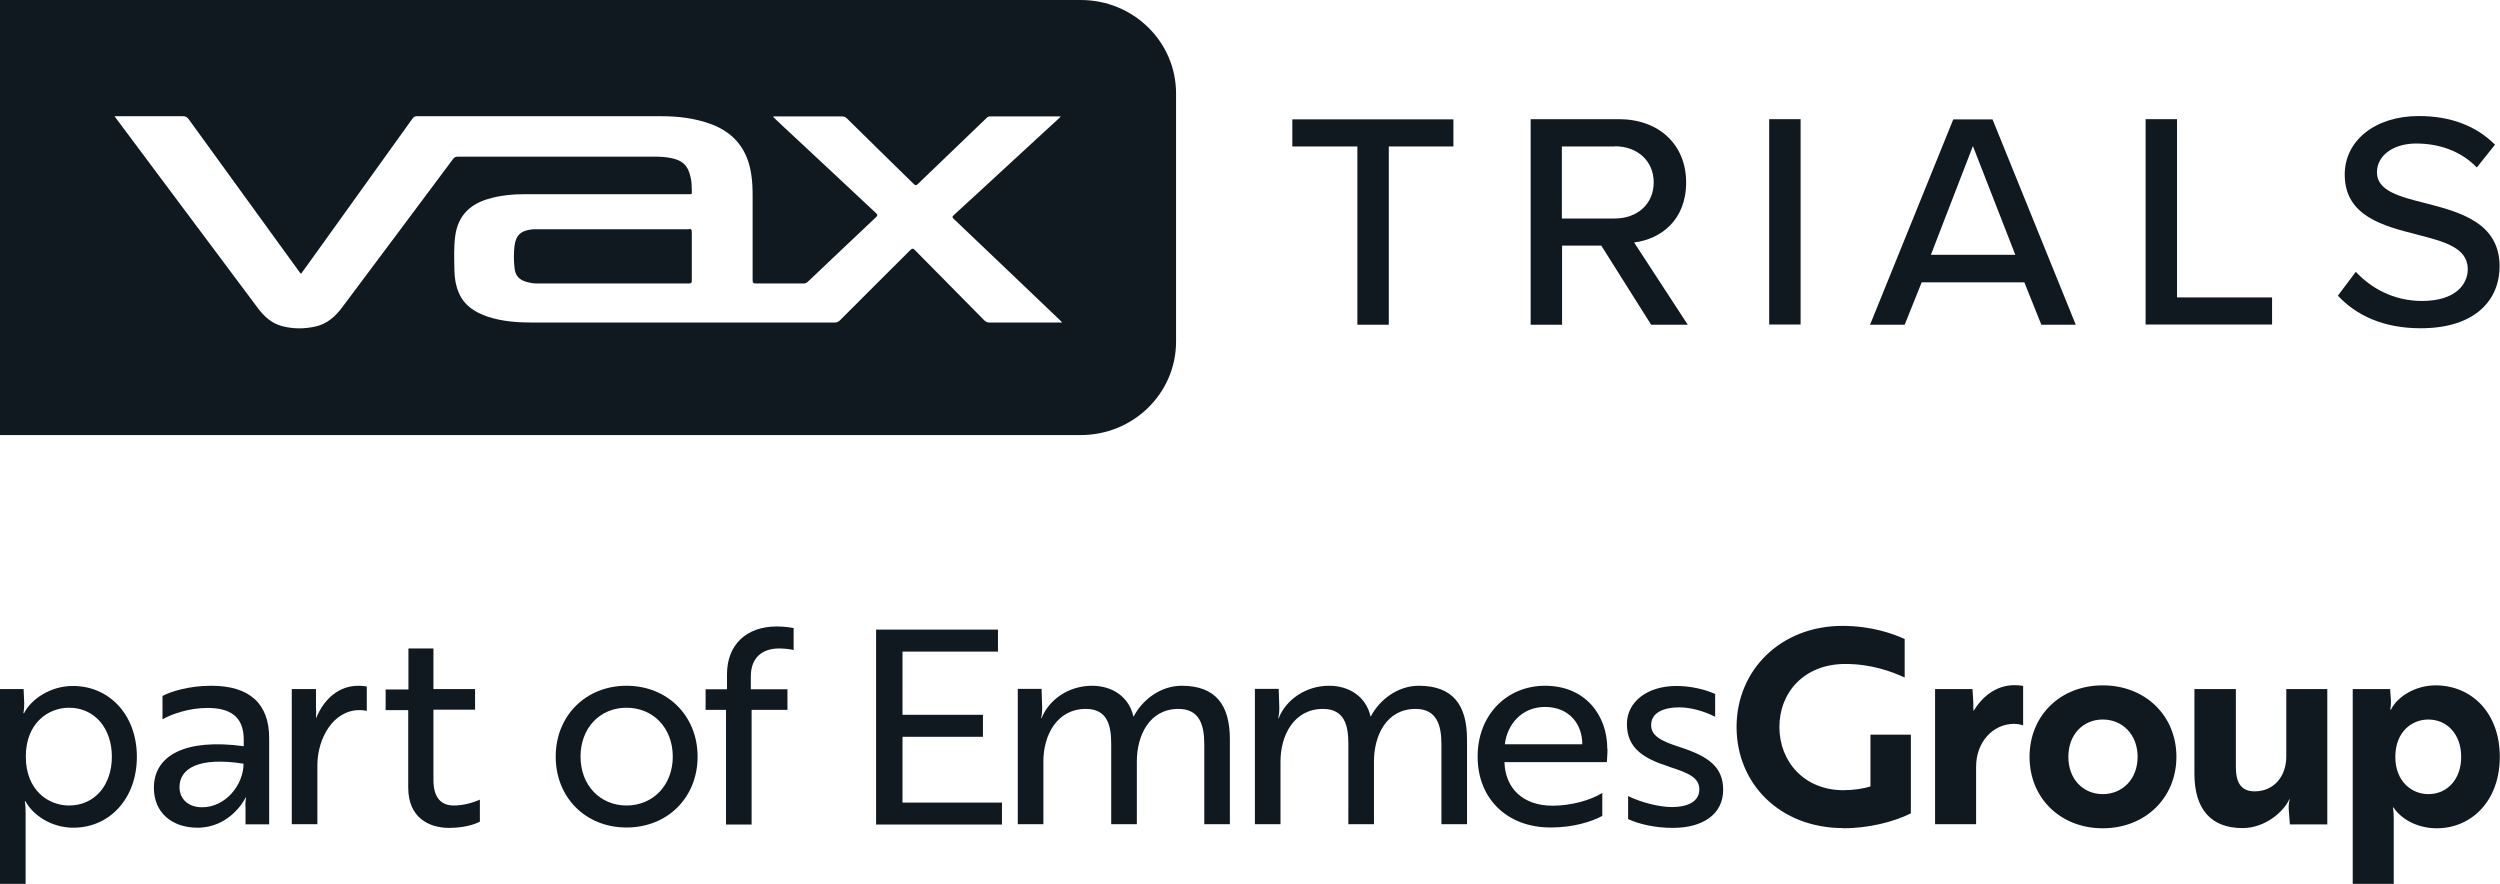 <svg width="99" height="35" viewBox="0 0 99 35" fill="none" xmlns="http://www.w3.org/2000/svg">
<g clip-path="url(#clip0_229_1007)">
<path d="M27.276 9.08C26.262 9.08 25.247 9.08 24.233 9.08C23.218 9.08 22.268 9.08 21.285 9.08C21.23 9.08 21.166 9.08 21.111 9.08C20.635 9.119 20.429 9.306 20.374 9.741C20.342 10.029 20.342 10.317 20.374 10.597C20.405 10.923 20.556 11.086 20.881 11.172C21.008 11.203 21.126 11.226 21.261 11.226C23.266 11.226 25.271 11.226 27.276 11.226C27.379 11.226 27.395 11.195 27.395 11.102C27.395 10.464 27.395 9.827 27.395 9.189C27.395 9.096 27.371 9.065 27.276 9.065V9.08Z" fill="#101820"/>
<path d="M42.8 0H0V17.228H42.8C44.884 17.228 46.572 15.572 46.572 13.527V3.701C46.572 1.656 44.884 0 42.8 0ZM41.897 12.773C40.993 12.773 40.09 12.773 39.186 12.773C39.091 12.773 39.036 12.742 38.972 12.68C38.473 12.175 37.974 11.669 37.475 11.164C37.063 10.744 36.643 10.324 36.23 9.904C36.159 9.827 36.12 9.835 36.048 9.904C35.121 10.83 34.186 11.755 33.259 12.688C33.196 12.75 33.132 12.773 33.045 12.773C29.067 12.773 25.097 12.773 21.119 12.773C20.508 12.773 19.898 12.734 19.312 12.54C18.813 12.369 18.385 12.105 18.171 11.599C18.052 11.327 18.004 11.04 17.996 10.736C17.988 10.27 17.965 9.803 18.028 9.337C18.131 8.583 18.567 8.116 19.288 7.891C19.787 7.735 20.31 7.689 20.833 7.689C22.965 7.689 25.097 7.689 27.228 7.689C27.427 7.689 27.395 7.712 27.395 7.518C27.395 7.362 27.387 7.207 27.355 7.051C27.252 6.554 27.038 6.344 26.531 6.251C26.349 6.219 26.166 6.204 25.976 6.204C23.361 6.204 20.746 6.204 18.131 6.204C18.044 6.204 17.988 6.227 17.941 6.297C16.483 8.256 15.017 10.208 13.559 12.159C13.289 12.524 12.957 12.828 12.497 12.929C12.053 13.03 11.609 13.03 11.165 12.913C10.754 12.804 10.46 12.532 10.215 12.206C8.955 10.526 7.703 8.847 6.45 7.168C5.848 6.359 5.246 5.559 4.644 4.75C4.612 4.711 4.58 4.665 4.533 4.602H4.691C5.539 4.602 6.395 4.602 7.243 4.602C7.346 4.602 7.401 4.633 7.465 4.711C8.907 6.701 10.349 8.692 11.8 10.69C11.831 10.736 11.871 10.791 11.918 10.845C12.029 10.697 12.132 10.55 12.235 10.41C13.606 8.505 14.969 6.6 16.34 4.688C16.388 4.626 16.435 4.602 16.507 4.602C19.732 4.602 22.957 4.602 26.182 4.602C26.856 4.602 27.514 4.68 28.155 4.913C29.114 5.271 29.622 5.963 29.756 6.95C29.796 7.222 29.804 7.494 29.804 7.767C29.804 8.878 29.804 9.982 29.804 11.094C29.804 11.203 29.835 11.226 29.939 11.226C30.565 11.226 31.191 11.226 31.809 11.226C31.88 11.226 31.928 11.211 31.983 11.164C32.886 10.309 33.79 9.446 34.693 8.598C34.764 8.528 34.749 8.497 34.693 8.443C33.536 7.362 32.379 6.274 31.214 5.193C31.016 5.007 30.81 4.82 30.612 4.626C30.66 4.595 30.699 4.61 30.739 4.61C31.603 4.61 32.466 4.61 33.33 4.61C33.425 4.61 33.489 4.633 33.552 4.703C34.424 5.566 35.303 6.422 36.175 7.277C36.246 7.347 36.278 7.355 36.357 7.277C37.261 6.406 38.164 5.543 39.068 4.672C39.107 4.633 39.139 4.61 39.202 4.61C40.121 4.61 41.033 4.61 41.952 4.61C41.96 4.61 41.976 4.61 42.007 4.618C41.833 4.781 41.667 4.937 41.492 5.092C40.541 5.971 39.59 6.849 38.64 7.72C38.346 7.984 38.061 8.256 37.768 8.521C37.697 8.583 37.712 8.614 37.768 8.668C38.481 9.353 39.202 10.029 39.915 10.713C40.605 11.374 41.294 12.027 41.984 12.688C42.007 12.711 42.023 12.734 42.063 12.773H41.92H41.897Z" fill="#101820"/>
<path d="M53.752 12.859V5.8H51.176V4.727H57.555V5.8H54.996V12.859H53.752Z" fill="#101820"/>
<path d="M65.385 12.859L63.411 9.726H61.858V12.859H60.614V4.719H64.109C65.686 4.719 66.771 5.722 66.771 7.223C66.771 8.723 65.765 9.469 64.711 9.602L66.835 12.859H65.392H65.385ZM63.942 5.8H61.85V8.653H63.942C64.838 8.653 65.487 8.078 65.487 7.223C65.487 6.367 64.838 5.792 63.942 5.792V5.8Z" fill="#101820"/>
<path d="M70.06 12.859V4.719H71.304V12.851H70.06V12.859Z" fill="#101820"/>
<path d="M80.837 12.859L80.164 11.18H76.099L75.425 12.859H74.054L77.35 4.727H78.904L82.2 12.859H80.829H80.837ZM78.127 5.784L76.463 10.091H79.807L78.127 5.784Z" fill="#101820"/>
<path d="M84.966 12.859V4.719H86.21V11.778H89.974V12.851H84.966V12.859Z" fill="#101820"/>
<path d="M93.302 10.775C93.865 11.382 94.76 11.918 95.91 11.918C97.249 11.918 97.724 11.249 97.724 10.659C97.724 9.804 96.781 9.563 95.719 9.29C94.388 8.948 92.851 8.567 92.851 6.911C92.851 5.567 94.055 4.595 95.783 4.595C97.067 4.595 98.073 4.999 98.802 5.73L98.081 6.632C97.447 5.971 96.575 5.683 95.68 5.683C94.784 5.683 94.127 6.15 94.127 6.826C94.127 7.557 95.022 7.79 96.052 8.047C97.407 8.396 98.984 8.816 98.984 10.55C98.984 11.817 98.089 12.999 95.854 12.999C94.372 12.999 93.294 12.478 92.581 11.708L93.287 10.768L93.302 10.775Z" fill="#101820"/>
<path d="M34.693 32.645V24.932H39.519V25.803H35.739V28.306H38.925V29.177H35.739V31.782H39.678V32.652H34.693V32.645ZM41.247 27.288L41.27 28.034C41.27 28.26 41.239 28.423 41.223 28.439H41.247C41.54 27.7 42.324 27.156 43.244 27.156C44.044 27.156 44.71 27.591 44.884 28.376H44.892C45.233 27.716 45.954 27.156 46.794 27.156C48.149 27.156 48.703 27.925 48.703 29.278V32.637H47.689V29.465C47.689 28.695 47.491 28.073 46.667 28.073C45.502 28.073 45.019 29.146 45.019 30.149V32.637H44.004V29.457C44.004 28.742 43.862 28.073 42.998 28.073C41.849 28.073 41.318 29.123 41.318 30.149V32.637H40.304V27.28H41.255L41.247 27.288ZM50.637 27.288L50.661 28.034C50.661 28.26 50.629 28.423 50.613 28.439H50.637C50.93 27.7 51.715 27.156 52.634 27.156C53.434 27.156 54.1 27.591 54.274 28.376H54.282C54.623 27.716 55.344 27.156 56.184 27.156C57.539 27.156 58.094 27.925 58.094 29.278V32.637H57.08V29.465C57.08 28.695 56.882 28.073 56.057 28.073C54.892 28.073 54.409 29.146 54.409 30.149V32.637H53.395V29.457C53.395 28.742 53.252 28.073 52.388 28.073C51.239 28.073 50.708 29.123 50.708 30.149V32.637H49.694V27.28H50.645L50.637 27.288ZM63.657 29.659C63.657 29.877 63.633 30.079 63.633 30.18H59.576C59.608 31.237 60.329 31.906 61.478 31.906C62.223 31.906 62.991 31.688 63.451 31.401V32.31C63.023 32.543 62.294 32.769 61.406 32.769C59.679 32.769 58.514 31.626 58.514 29.962C58.514 28.299 59.679 27.156 61.184 27.156C62.785 27.156 63.649 28.33 63.649 29.651L63.657 29.659ZM61.184 27.995C60.249 27.995 59.679 28.703 59.592 29.473H62.658C62.666 28.703 62.159 27.995 61.184 27.995ZM66.074 30.351C65.099 30.04 64.426 29.636 64.426 28.672C64.426 27.786 65.242 27.164 66.383 27.164C66.969 27.164 67.548 27.311 67.92 27.482V28.384C67.524 28.182 66.985 28.011 66.494 28.011C65.868 28.011 65.385 28.229 65.385 28.711C65.385 29.138 65.765 29.34 66.51 29.581C67.667 29.955 68.237 30.374 68.237 31.276C68.237 32.248 67.429 32.784 66.248 32.784C65.535 32.784 64.909 32.637 64.473 32.435V31.525C65.004 31.782 65.709 31.96 66.216 31.96C66.787 31.96 67.294 31.766 67.294 31.261C67.294 30.802 66.89 30.615 66.082 30.359L66.074 30.351ZM72.992 32.792C70.504 32.792 68.768 31.051 68.768 28.788C68.768 26.526 70.527 24.785 72.96 24.785C74.125 24.785 74.981 25.103 75.425 25.305V26.829C74.91 26.596 74.125 26.293 73.071 26.293C71.447 26.293 70.464 27.42 70.464 28.788C70.464 30.157 71.447 31.292 73 31.292C73.38 31.292 73.8 31.23 74.07 31.144V29.092H75.67V32.209C74.973 32.559 73.959 32.8 73 32.8L72.992 32.792ZM76.629 27.288H78.111L78.143 27.809C78.143 27.972 78.143 28.096 78.151 28.159C78.492 27.583 79.054 27.133 79.767 27.133C79.942 27.133 80.092 27.156 80.116 27.164V28.726C80.116 28.726 79.965 28.664 79.759 28.664C78.927 28.664 78.254 29.379 78.254 30.359V32.637H76.629V27.28V27.288ZM86.186 29.97C86.186 31.595 84.95 32.8 83.27 32.8C81.59 32.8 80.37 31.603 80.37 29.97C80.37 28.337 81.59 27.14 83.27 27.14C84.95 27.14 86.186 28.337 86.186 29.97ZM84.649 29.97C84.649 29.084 84.046 28.493 83.27 28.493C82.493 28.493 81.907 29.084 81.907 29.97C81.907 30.856 82.493 31.447 83.27 31.447C84.046 31.447 84.649 30.856 84.649 29.97ZM90.679 32.645L90.632 32.03C90.624 31.836 90.656 31.712 90.679 31.657H90.656C90.426 32.147 89.705 32.792 88.801 32.792C87.565 32.792 86.899 32.054 86.899 30.639V27.288H88.54V30.374C88.54 30.911 88.69 31.338 89.285 31.338C90.029 31.338 90.537 30.763 90.537 29.955V27.288H92.161V32.645H90.679ZM93.168 27.288H94.649L94.681 27.739C94.689 27.957 94.649 28.104 94.657 28.104H94.681C94.935 27.583 95.656 27.14 96.448 27.14C97.859 27.14 98.992 28.213 98.992 29.97C98.992 31.727 97.859 32.8 96.496 32.8C95.695 32.8 95.069 32.411 94.784 31.976H94.76C94.76 31.976 94.792 32.124 94.792 32.427V35.008H93.168V27.296V27.288ZM97.463 29.97C97.463 29.092 96.916 28.493 96.163 28.493C95.505 28.493 94.855 28.983 94.855 29.97C94.855 30.957 95.513 31.447 96.163 31.447C96.916 31.447 97.463 30.856 97.463 29.97Z" fill="#101820"/>
<path d="M0 27.288H0.935L0.959 27.848C0.959 28.081 0.927 28.244 0.927 28.244H0.951C1.236 27.684 1.997 27.164 2.885 27.164C4.327 27.164 5.42 28.306 5.42 29.97C5.42 31.634 4.327 32.777 2.908 32.777C2.021 32.777 1.3 32.271 1.006 31.727H0.983C0.983 31.727 1.014 31.89 1.014 32.17V35.008H0V27.296V27.288ZM4.43 29.962C4.43 28.851 3.756 28.026 2.734 28.026C1.918 28.026 1.022 28.625 1.022 29.962C1.022 31.299 1.918 31.898 2.734 31.898C3.748 31.898 4.43 31.097 4.43 29.962Z" fill="#101820"/>
<path d="M6.451 27.552C6.76 27.389 7.473 27.156 8.368 27.156C9.906 27.156 10.659 27.887 10.659 29.224V32.644H9.723V32.015C9.7 31.758 9.747 31.587 9.747 31.587H9.723C9.66 31.735 9.058 32.777 7.822 32.777C6.815 32.777 6.094 32.186 6.094 31.198C6.094 29.892 7.37 29.239 9.652 29.55V29.286C9.652 28.353 9.082 28.034 8.218 28.034C7.465 28.034 6.768 28.291 6.435 28.485V27.56L6.451 27.552ZM9.644 30.242C7.861 29.962 7.108 30.436 7.108 31.167C7.108 31.642 7.457 31.968 8.004 31.968C8.931 31.968 9.644 31.082 9.644 30.242Z" fill="#101820"/>
<path d="M11.562 27.288H12.513V28.034C12.536 28.236 12.505 28.4 12.513 28.431H12.521C12.838 27.669 13.416 27.156 14.2 27.156C14.351 27.156 14.486 27.179 14.525 27.187V28.151C14.478 28.143 14.383 28.12 14.24 28.12C13.178 28.12 12.568 29.263 12.568 30.304V32.637H11.554V27.28L11.562 27.288Z" fill="#101820"/>
<path d="M16.174 27.288V25.679H17.164V27.288H18.813V28.104H17.164V30.88C17.164 31.642 17.513 31.898 17.973 31.898C18.314 31.898 18.694 31.805 19.003 31.665V32.536C18.765 32.668 18.314 32.784 17.783 32.784C16.998 32.784 16.166 32.388 16.166 31.191V28.12H15.271V27.303H16.174V27.288Z" fill="#101820"/>
<path d="M27.625 29.962C27.625 31.579 26.436 32.769 24.811 32.769C23.187 32.769 22.006 31.579 22.006 29.962C22.006 28.345 23.195 27.156 24.811 27.156C26.428 27.156 27.625 28.345 27.625 29.962ZM26.642 29.962C26.642 28.827 25.865 28.026 24.811 28.026C23.757 28.026 22.989 28.827 22.989 29.962C22.989 31.097 23.765 31.898 24.811 31.898C25.857 31.898 26.642 31.097 26.642 29.962Z" fill="#101820"/>
<path d="M28.79 27.288V26.689C28.79 25.554 29.535 24.808 30.763 24.808C31.08 24.808 31.341 24.855 31.428 24.87V25.741C31.341 25.718 31.119 25.679 30.858 25.679C30.16 25.679 29.733 26.067 29.733 26.783V27.296H31.183V28.112H29.764V32.652H28.75V28.112H27.942V27.296H28.782L28.79 27.288Z" fill="#101820"/>
</g>
<defs>
<clipPath id="clip0_229_1007">
<rect width="99" height="35" fill="white"/>
</clipPath>
</defs>
</svg>
